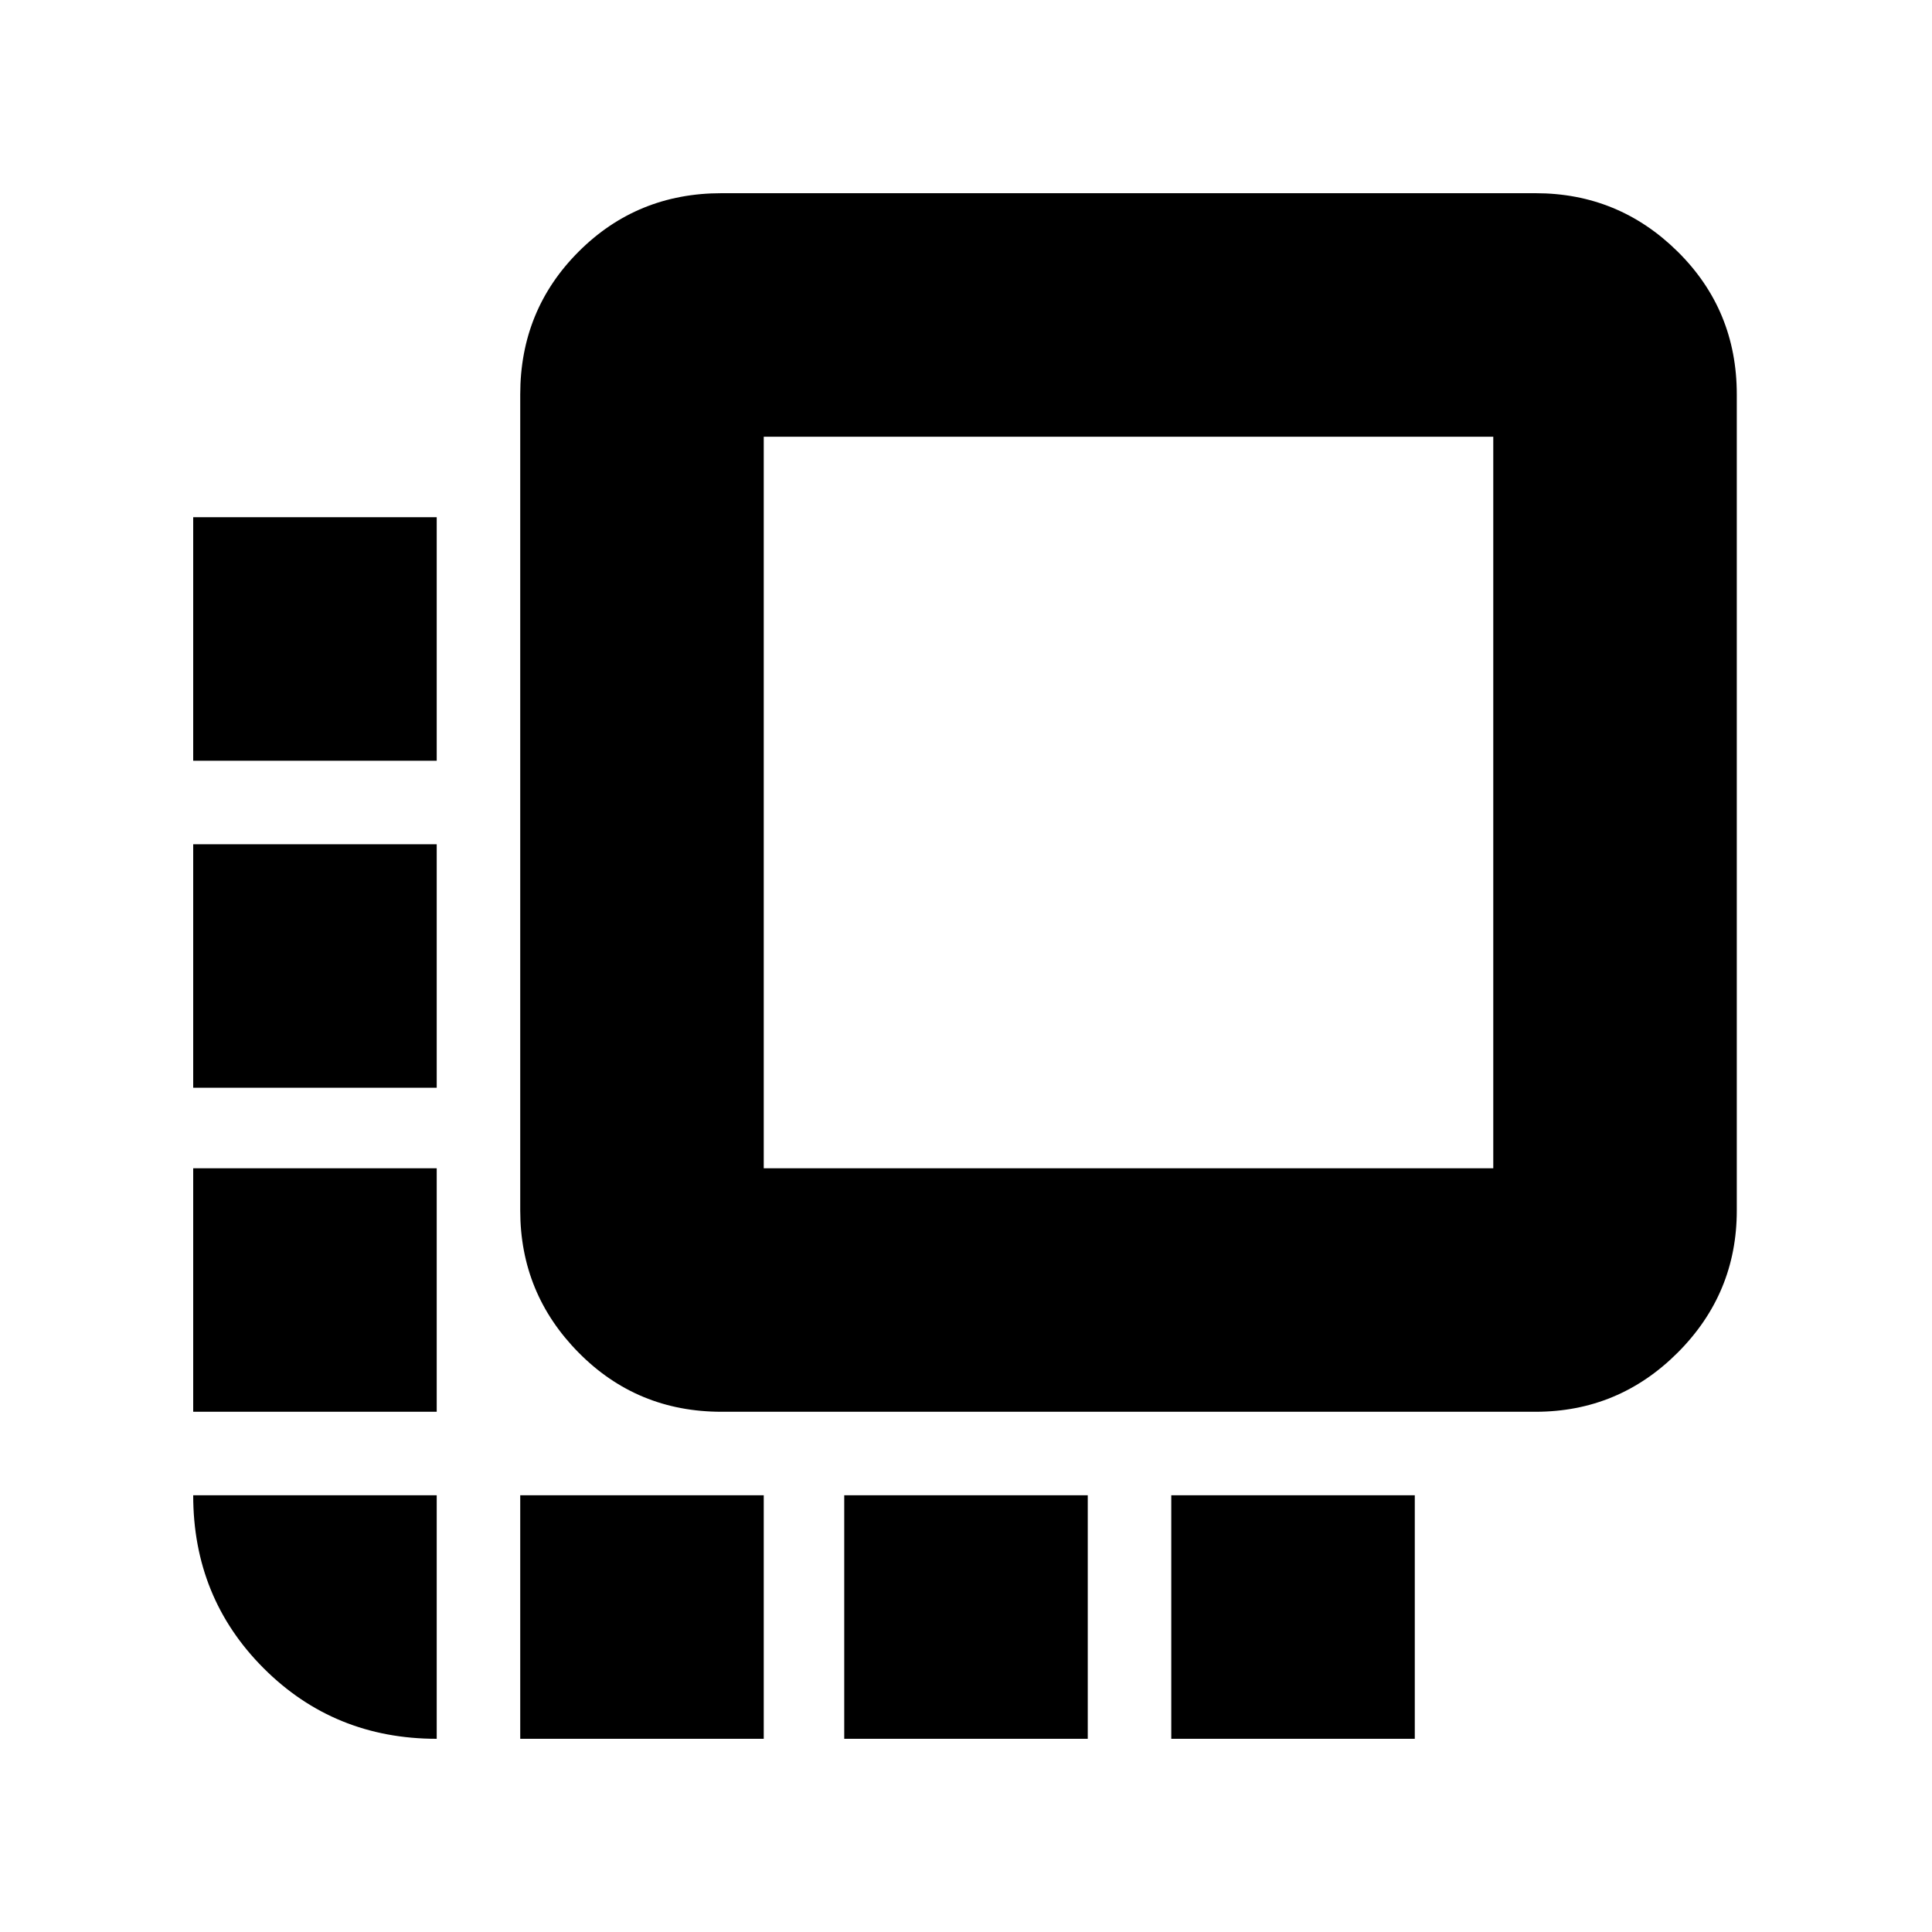<svg xmlns="http://www.w3.org/2000/svg" height="24" viewBox="0 -960 960 960" width="24"><path d="M358.5-258.5q-41.94 0-70.97-29.38-29.03-29.37-29.03-70.62V-764q0-41.94 29.03-70.97T358.5-864H763q41.25 0 70.63 29.03Q863-805.94 863-764v405.5q0 41.25-29.37 70.62Q804.25-258.5 763-258.5H358.5Zm21-121H742V-743H379.5v363.5ZM217-217v121q-50.94 0-85.97-35.03T96-217h121ZM96-258.5v-121h121v121H96Zm0-161v-121h121v121H96ZM96-582v-121h121v121H96ZM258.5-96v-121h121v121h-121Zm161 0v-121h121v121h-121ZM582-96v-121h121v121H582Z"/></svg>